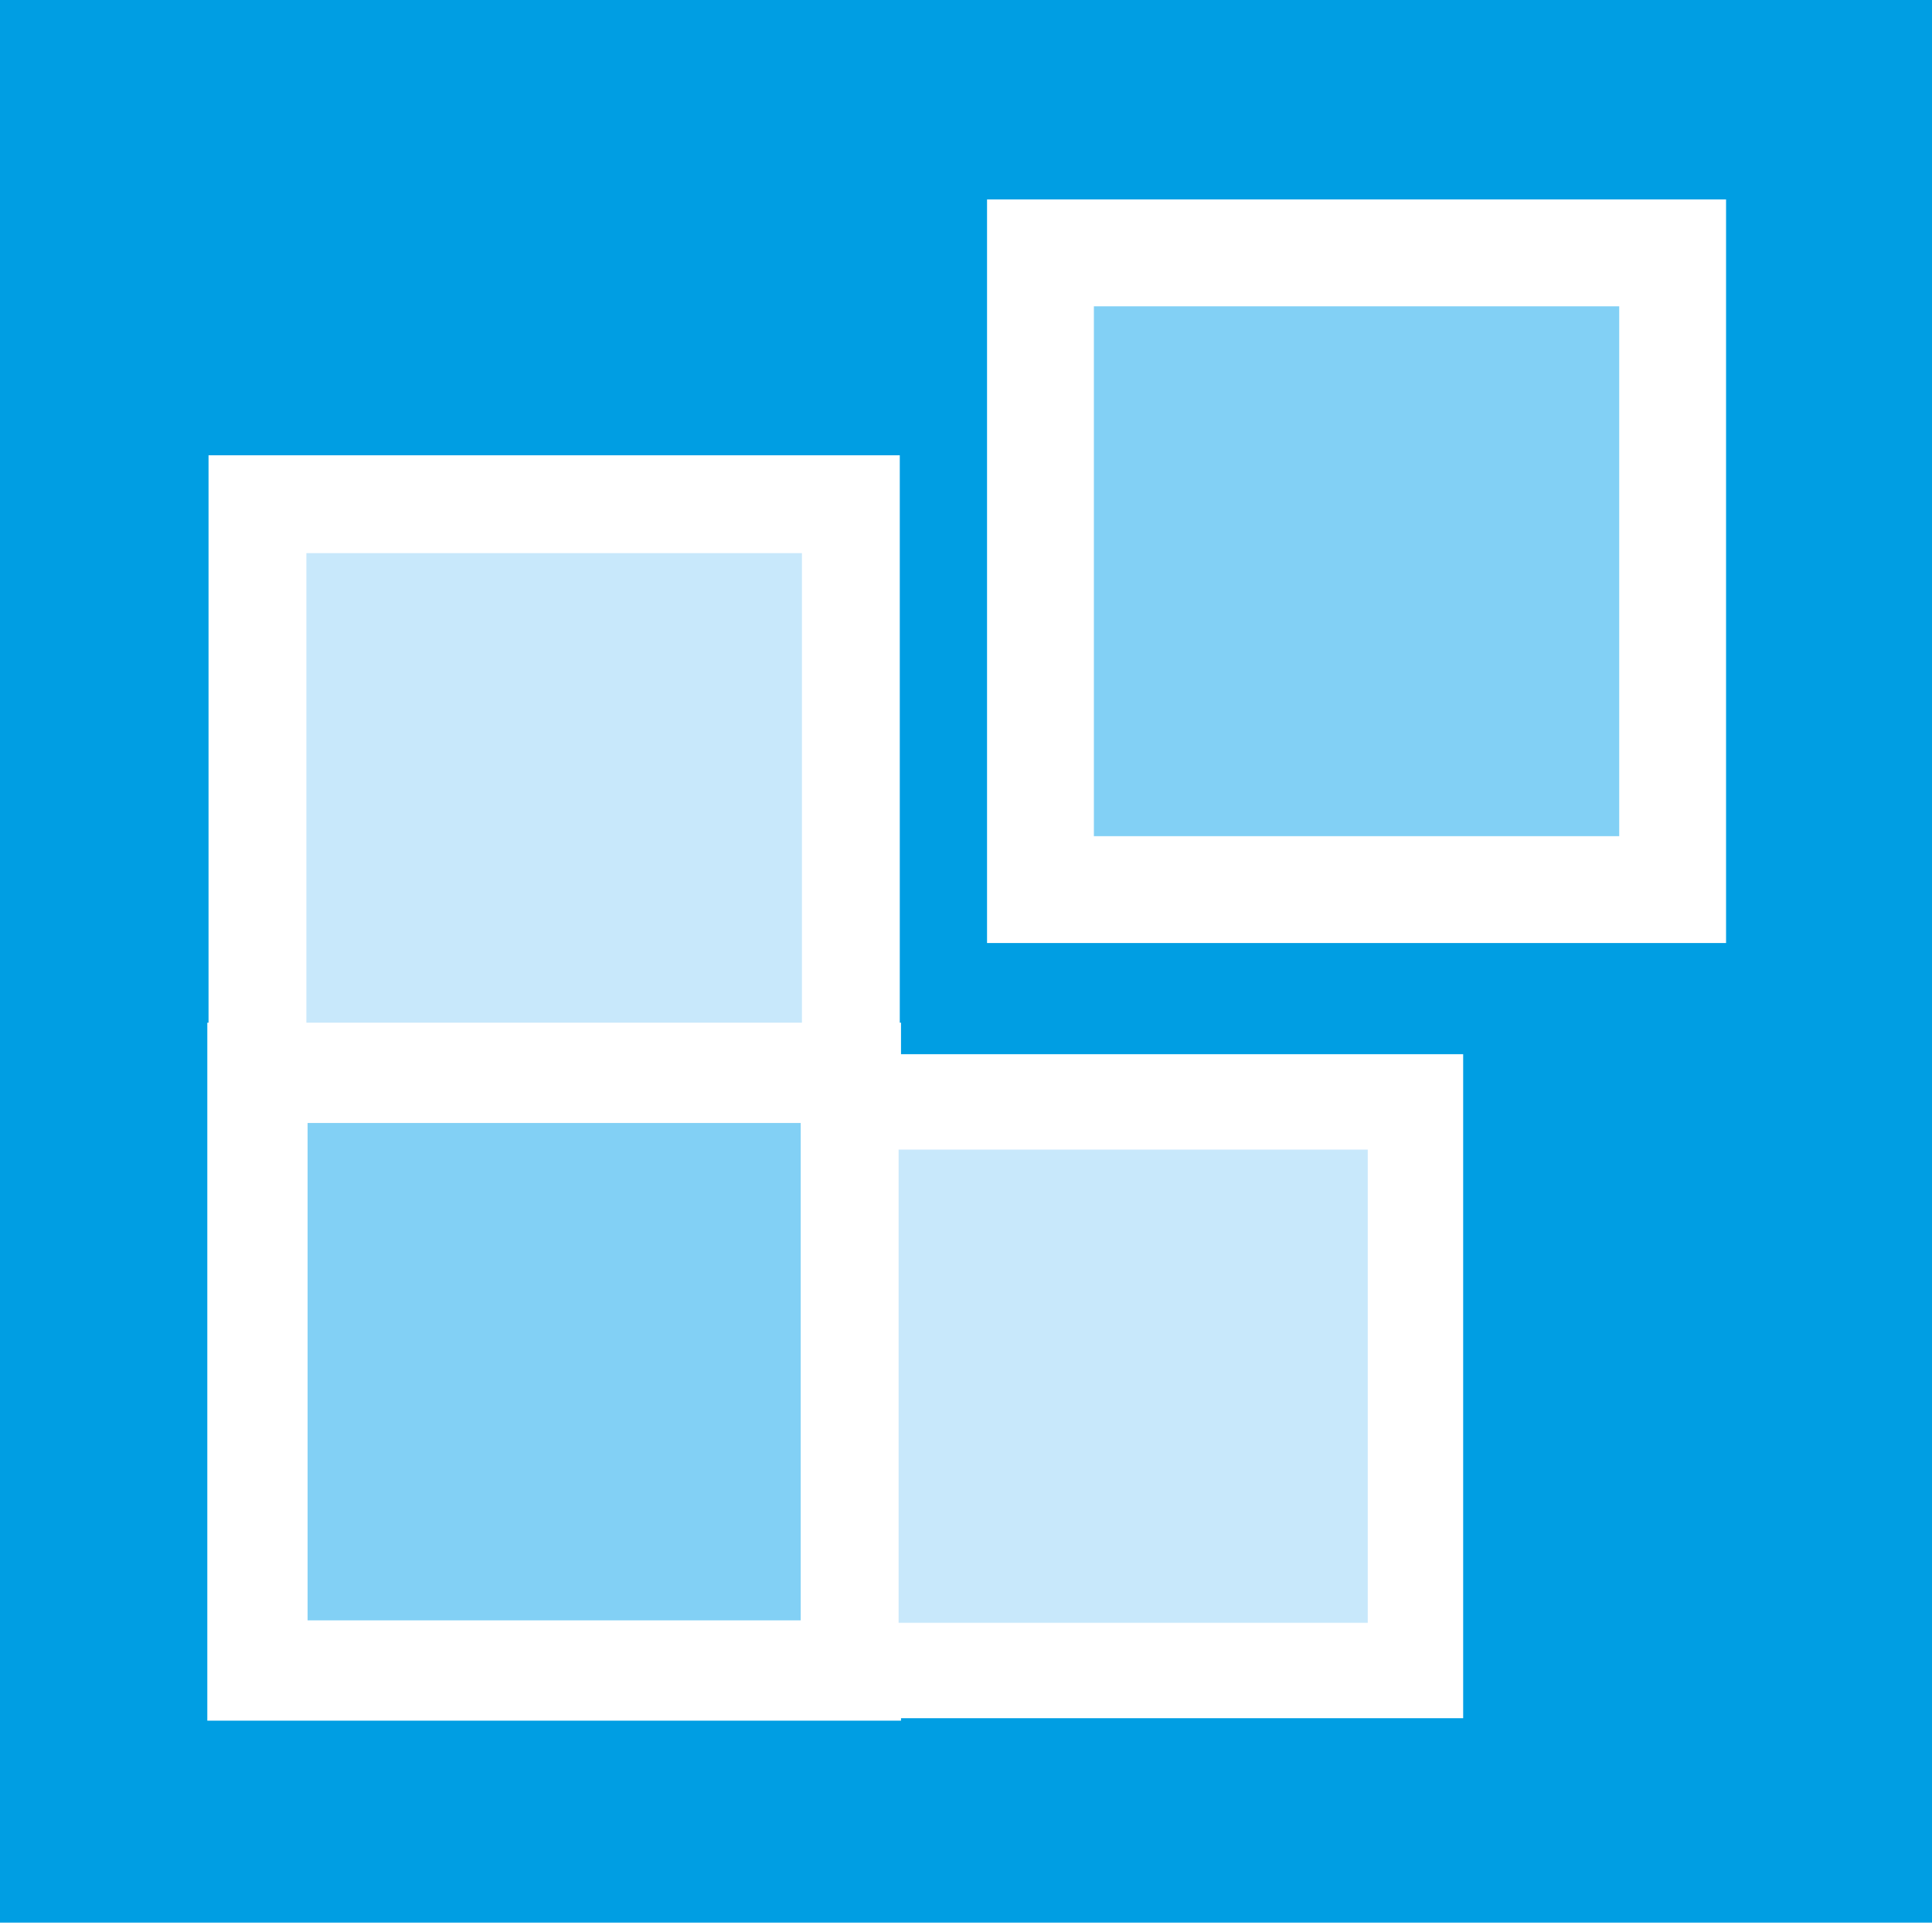 <?xml version="1.0" encoding="UTF-8" standalone="no"?>
<!-- Created with Inkscape (http://www.inkscape.org/) -->

<svg
   xmlns:dc="http://purl.org/dc/elements/1.1/"
   xmlns:cc="http://creativecommons.org/ns#"
   xmlns:rdf="http://www.w3.org/1999/02/22-rdf-syntax-ns#"
   xmlns:svg="http://www.w3.org/2000/svg"
   xmlns="http://www.w3.org/2000/svg"
   xmlns:sodipodi="http://sodipodi.sourceforge.net/DTD/sodipodi-0.dtd"
   xmlns:inkscape="http://www.inkscape.org/namespaces/inkscape"
   version="1.1"
   id="svg2"
   width="70.887"
   height="70.534"
   viewBox="0 0 70.887 70.534"
   sodipodi:docname="SYS.svg"
   inkscape:version="0.92.4 (unknown)">
  <defs
     id="defs6">
    <clipPath
       clipPathUnits="userSpaceOnUse"
       id="clipPath942">
      <rect
         style="opacity:1;fill:#009ee3;fill-opacity:1;stroke:none;stroke-width:2.5;stroke-linecap:round;stroke-linejoin:round;stroke-miterlimit:4;stroke-dasharray:none;stroke-dashoffset:0;stroke-opacity:1"
         id="rect944"
         width="68.456"
         height="65.275"
         x="32.136"
         y="213.445" />
    </clipPath>
    <clipPath
       clipPathUnits="userSpaceOnUse"
       id="clipPath954">
      <rect
         style="opacity:1;fill:#82d0f5;fill-opacity:1;stroke:none;stroke-width:2.5;stroke-linecap:round;stroke-linejoin:round;stroke-miterlimit:4;stroke-dasharray:none;stroke-dashoffset:0;stroke-opacity:1"
         id="rect956"
         width="66.949"
         height="58.581"
         x="84.523"
         y="108.167" />
    </clipPath>
    <clipPath
       clipPathUnits="userSpaceOnUse"
       id="clipPath1251">
      <rect
         style="opacity:1;fill:#82d0f5;fill-opacity:1;stroke:#ffffff;stroke-width:1.5;stroke-linecap:round;stroke-linejoin:round;stroke-miterlimit:4;stroke-dasharray:none;stroke-dashoffset:0;stroke-opacity:1"
         id="rect1253"
         width="55.685"
         height="53.74"
         x="113.491"
         y="98.482" />
    </clipPath>
    <clipPath
       clipPathUnits="userSpaceOnUse"
       id="clipPath1323">
      <rect
         style="opacity:1;fill:#009ee3;fill-opacity:1;stroke:none;stroke-width:2.5;stroke-linecap:round;stroke-linejoin:round;stroke-miterlimit:4;stroke-dasharray:none;stroke-dashoffset:0;stroke-opacity:1"
         id="rect1325"
         width="54.624"
         height="53.917"
         x="7.955"
         y="8.132" />
    </clipPath>
  </defs>
  <sodipodi:namedview
     pagecolor="#ffffff"
     bordercolor="#666666"
     borderopacity="1"
     objecttolerance="10"
     gridtolerance="10"
     guidetolerance="10"
     inkscape:pageopacity="0"
     inkscape:pageshadow="2"
     inkscape:window-width="1920"
     inkscape:window-height="1052"
     id="namedview4"
     showgrid="false"
     inkscape:snap-global="true"
     fit-margin-top="0"
     fit-margin-left="0"
     fit-margin-right="0"
     fit-margin-bottom="0"
     inkscape:zoom="2"
     inkscape:cx="-67.728492"
     inkscape:cy="-82.920524"
     inkscape:window-x="0"
     inkscape:window-y="0"
     inkscape:window-maximized="1"
     inkscape:current-layer="svg2"
     inkscape:pagecheckerboard="true" />
  <g
     id="g1388"
     transform="translate(73.391,-153.764)">
    <rect
       y="153.764"
       x="-73.391"
       height="70.534"
       width="70.887"
       id="rect1380"
       style="opacity:1;fill:#009ee3;fill-opacity:1;stroke:none;stroke-width:3;stroke-linecap:square;stroke-linejoin:miter;stroke-miterlimit:4;stroke-dasharray:none;stroke-dashoffset:0;stroke-opacity:1" />
    <g
       transform="matrix(1.167,0,0,1.167,62.187,2.512)"
       id="g1378">
      <rect
         style="opacity:1;fill:#c8e8fb;fill-opacity:1;stroke:#ffffff;stroke-width:3.076;stroke-linecap:square;stroke-linejoin:miter;stroke-miterlimit:4;stroke-dasharray:none;stroke-dashoffset:0;stroke-opacity:1"
         id="rect1366"
         width="18.657"
         height="17.875"
         x="-108.082"
         y="145.458" />
      <rect
         y="163.333"
         x="-108.082"
         height="18.789"
         width="18.657"
         id="rect1368"
         style="opacity:1;fill:#82d0f5;fill-opacity:1;stroke:#ffffff;stroke-width:3.153;stroke-linecap:square;stroke-linejoin:miter;stroke-miterlimit:4;stroke-dasharray:none;stroke-dashoffset:0;stroke-opacity:1" />
      <rect
         style="opacity:1;fill:#c8e8fb;fill-opacity:1;stroke:#ffffff;stroke-width:3;stroke-linecap:square;stroke-linejoin:miter;stroke-miterlimit:4;stroke-dasharray:none;stroke-dashoffset:0;stroke-opacity:1"
         id="rect1370"
         width="17.75"
         height="17.875"
         x="-89.424"
         y="164.247" />
      <rect
         y="137.557"
         x="-83.464"
         height="20.016"
         width="19.876"
         id="rect1372"
         style="opacity:1;fill:#82d0f5;fill-opacity:1;stroke:#ffffff;stroke-width:3.359;stroke-linecap:square;stroke-linejoin:miter;stroke-miterlimit:4;stroke-dasharray:none;stroke-dashoffset:0;stroke-opacity:1" />
    </g>
  </g>
</svg>
